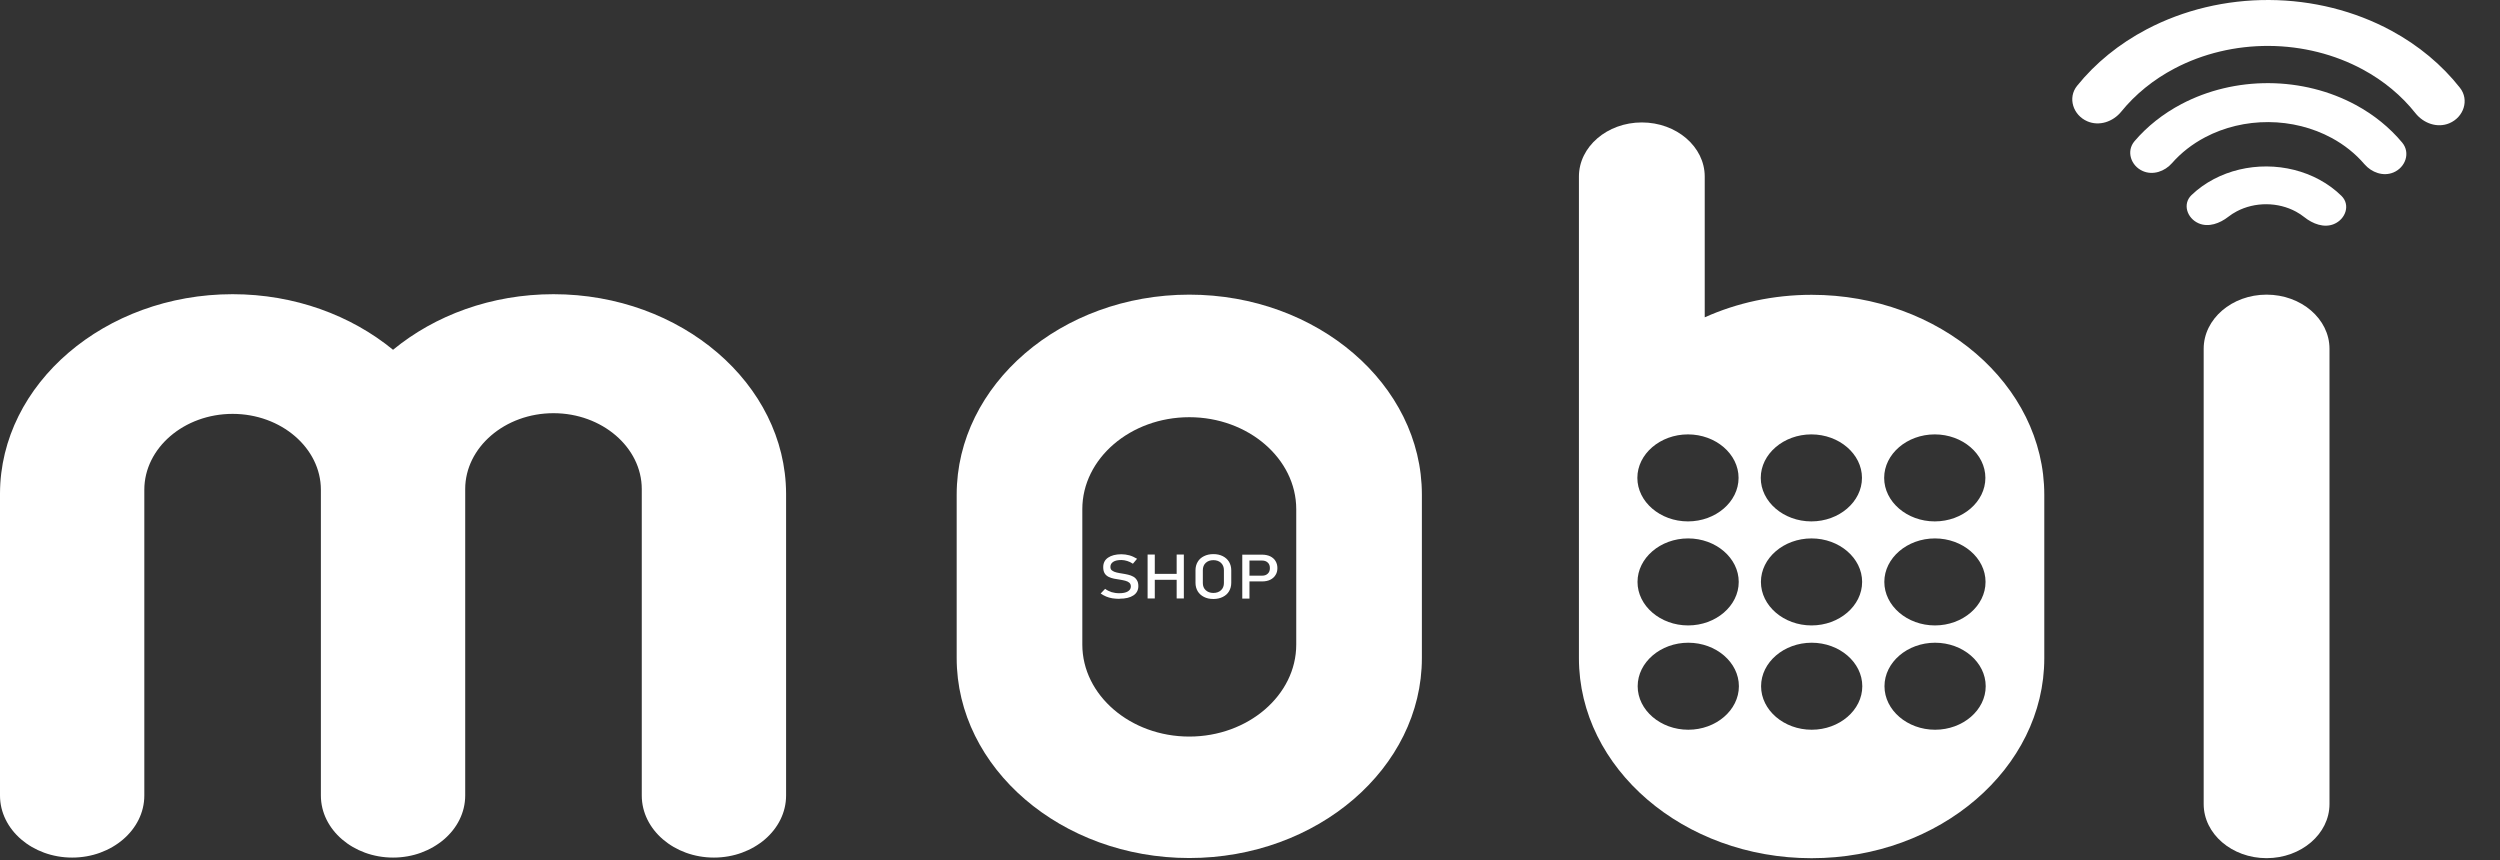 <svg width="1142" height="393" viewBox="0 0 1142 393" fill="none" xmlns="http://www.w3.org/2000/svg">
<rect x="0" y="0" width="1142" height="393" fill="#333333" stroke="none"/>
<path fill-rule="evenodd" clip-rule="evenodd" d="M65.924 263.161V225.733V223.727C65.924 204.669 84.083 189.058 106.252 189.058C128.422 189.058 146.58 204.669 146.58 223.727V225.733V262.847V329.74V363.405C146.58 379.016 161.384 391.742 179.542 391.742C197.701 391.742 212.504 379.016 212.504 363.405V329.74V262.847V225.733V225.42V223.414C212.504 204.355 230.663 188.745 252.832 188.745C275.001 188.745 293.16 204.355 293.16 223.414V225.42V262.847V363.405C293.16 379.016 307.964 391.742 326.122 391.742C344.281 391.742 359.084 379.016 359.084 363.405V329.74V225.733C359.084 225.608 359.084 225.545 359.084 225.42C358.866 175.329 311.172 134.391 252.832 134.391C224.464 134.391 198.649 144.045 179.542 159.781C160.436 144.108 134.62 134.391 106.252 134.391C47.912 134.391 0.146 175.329 0 225.42C0 225.545 0 225.608 0 225.733V329.74V363.405C0 379.016 14.804 391.742 32.962 391.742C51.121 391.742 65.924 379.016 65.924 363.405V262.847V263.161Z" fill="white"/>
<path fill-rule="evenodd" clip-rule="evenodd" d="M543.264 391.945C601.75 391.945 649.516 350.819 649.516 300.603V225.936C649.516 175.657 601.677 134.594 543.264 134.594C484.778 134.594 437.012 175.72 437.012 225.936V300.603C437.012 350.882 484.851 391.945 543.264 391.945ZM543.264 336.463C570.1 336.463 592.124 317.592 592.124 294.459V232.582C592.124 209.511 570.173 190.578 543.264 190.578C516.427 190.578 494.404 209.448 494.404 232.582V294.459C494.404 317.53 516.354 336.463 543.264 336.463Z" fill="white"/>
<path fill-rule="evenodd" clip-rule="evenodd" d="M827.579 392.023C886.065 392.023 933.831 350.897 933.831 300.68V226.014C933.831 175.735 885.992 134.671 827.579 134.671C810.004 134.671 793.377 138.37 778.719 144.953V80.63C778.719 67.026 765.811 55.93 749.986 55.93C734.162 55.93 721.254 67.026 721.254 80.63V226.014V265.447V300.68C721.254 350.96 769.093 392.023 827.506 392.023H827.579ZM771.208 333.343C783.897 333.343 794.325 324.378 794.325 313.47C794.325 302.561 783.897 293.596 771.208 293.596C758.519 293.596 748.09 302.561 748.09 313.47C748.09 324.378 758.519 333.343 771.208 333.343ZM827.579 333.343C840.268 333.343 850.696 324.378 850.696 313.47C850.696 302.561 840.268 293.596 827.579 293.596C814.89 293.596 804.462 302.561 804.462 313.47C804.462 324.378 814.89 333.343 827.579 333.343ZM883.95 333.343C896.639 333.343 907.068 324.378 907.068 313.47C907.068 302.561 896.639 293.596 883.95 293.596C871.261 293.596 860.833 302.561 860.833 313.47C860.833 324.378 871.261 333.343 883.95 333.343ZM771.135 285.697C783.824 285.697 794.252 276.732 794.252 265.823C794.252 254.915 783.824 245.95 771.135 245.95C758.446 245.95 748.017 254.915 748.017 265.823C748.017 276.732 758.446 285.697 771.135 285.697ZM827.506 285.697C840.195 285.697 850.623 276.732 850.623 265.823C850.623 254.915 840.195 245.95 827.506 245.95C814.817 245.95 804.389 254.915 804.389 265.823C804.389 276.732 814.817 285.697 827.506 285.697ZM883.877 285.697C896.566 285.697 906.995 276.732 906.995 265.823C906.995 254.915 896.566 245.95 883.877 245.95C871.188 245.95 860.76 254.915 860.76 265.823C860.76 276.732 871.188 285.697 883.877 285.697ZM771.062 238.176C783.751 238.176 794.179 229.211 794.179 218.303C794.179 207.394 783.751 198.429 771.062 198.429C758.373 198.429 747.945 207.394 747.945 218.303C747.945 229.211 758.373 238.176 771.062 238.176ZM827.433 238.176C840.122 238.176 850.55 229.211 850.55 218.303C850.55 207.394 840.122 198.429 827.433 198.429C814.744 198.429 804.316 207.394 804.316 218.303C804.316 229.211 814.744 238.176 827.433 238.176ZM883.804 238.176C896.493 238.176 906.922 229.211 906.922 218.303C906.922 207.394 896.493 198.429 883.804 198.429C871.115 198.429 860.687 207.394 860.687 218.303C860.687 229.211 871.115 238.176 883.804 238.176Z" fill="white"/>
<path fill-rule="evenodd" clip-rule="evenodd" d="M1035.37 134.594C1051.2 134.594 1064.11 145.69 1064.11 159.295V367.307C1064.11 380.912 1051.2 392.008 1035.37 392.008C1019.55 392.008 1006.64 380.912 1006.64 367.307V159.295C1006.64 145.69 1019.55 134.594 1035.37 134.594Z" fill="white"/>
<path d="M511.317 273.555C510.151 273.555 509.13 273.429 508.109 273.304C507.088 273.116 506.14 272.865 505.265 272.489C504.39 272.113 503.587 271.674 502.785 271.11L504.827 268.978C505.702 269.668 506.723 270.107 507.744 270.483C508.838 270.796 510.005 270.984 511.245 270.984C512.922 270.984 514.234 270.734 515.182 270.169C516.131 269.605 516.568 268.853 516.568 267.913C516.568 267.16 516.349 266.596 515.839 266.157C515.401 265.781 514.745 265.468 514.016 265.279C513.213 265.091 512.411 264.903 511.536 264.778C510.661 264.653 509.786 264.527 508.911 264.339C508.036 264.151 507.161 263.9 506.431 263.524C505.702 263.148 505.046 262.646 504.608 261.894C504.171 261.204 503.952 260.264 503.952 259.073C503.952 257.192 504.681 255.75 506.14 254.747C507.598 253.744 509.64 253.18 512.265 253.18C513.505 253.18 514.745 253.368 515.912 253.681C517.079 253.995 518.245 254.559 519.412 255.249L517.516 257.506C516.641 256.941 515.766 256.503 514.891 256.252C514.016 256.001 513.141 255.813 512.265 255.813C510.661 255.813 509.421 256.064 508.546 256.628C507.671 257.192 507.234 257.944 507.234 258.948C507.234 259.7 507.452 260.264 508.036 260.64C508.546 261.016 509.203 261.33 510.078 261.518C510.88 261.706 511.828 261.894 512.776 262.019C513.651 262.145 514.453 262.333 515.328 262.521C516.203 262.709 516.933 263.023 517.662 263.399C518.391 263.775 518.902 264.339 519.339 265.029C519.777 265.718 519.996 266.596 519.996 267.724C519.996 269.543 519.266 270.984 517.735 271.988C516.203 272.991 514.162 273.492 511.39 273.492L511.317 273.555ZM537.498 273.367V253.305H540.779V273.367H537.498ZM524.225 273.367V253.305H527.507V273.367H524.225ZM526.267 264.841V262.145H539.248V264.841H526.267ZM554.27 273.618C552.593 273.618 551.208 273.304 549.968 272.677C548.728 272.05 547.78 271.173 547.124 270.107C546.467 268.978 546.103 267.724 546.103 266.22V260.515C546.103 259.01 546.467 257.694 547.124 256.628C547.78 255.5 548.728 254.685 549.968 254.058C551.208 253.431 552.666 253.117 554.27 253.117C555.948 253.117 557.333 253.431 558.573 254.058C559.813 254.685 560.761 255.562 561.417 256.628C562.073 257.756 562.438 259.01 562.438 260.515V266.22C562.438 267.724 562.073 268.978 561.417 270.107C560.761 271.235 559.813 272.05 558.573 272.677C557.333 273.304 555.875 273.618 554.27 273.618ZM554.27 270.859C555.729 270.859 556.896 270.42 557.771 269.605C558.646 268.79 559.084 267.662 559.084 266.345V260.452C559.084 259.073 558.646 258.007 557.771 257.129C556.896 256.314 555.729 255.876 554.27 255.876C552.812 255.876 551.645 256.314 550.77 257.129C549.895 257.944 549.457 259.073 549.457 260.452V266.345C549.457 267.724 549.895 268.79 550.77 269.605C551.645 270.42 552.812 270.859 554.27 270.859ZM569.147 265.656V262.96H576.586C577.679 262.96 578.482 262.646 579.138 262.019C579.794 261.393 580.086 260.578 580.086 259.512C580.086 258.446 579.794 257.631 579.138 257.004C578.482 256.377 577.607 256.064 576.586 256.064H569.147V253.368H576.513C577.898 253.368 579.138 253.619 580.232 254.12C581.253 254.622 582.128 255.374 582.638 256.252C583.222 257.192 583.513 258.258 583.513 259.512C583.513 260.766 583.222 261.831 582.638 262.709C582.055 263.65 581.253 264.339 580.232 264.841C579.211 265.342 577.971 265.593 576.513 265.593H569.147V265.656ZM567.47 273.429V253.368H570.752V273.429H567.47Z" fill="white"/>
<path d="M1004.35 102.017C999.004 99.704 996.88 93.142 1001.08 89.112C1004.04 86.278 1007.47 83.813 1011.28 81.808C1018.55 77.986 1026.91 75.986 1035.44 76.032C1043.96 76.078 1052.29 78.17 1059.5 82.071C1063.28 84.115 1066.67 86.613 1069.58 89.476C1073.74 93.559 1071.53 100.093 1066.16 102.345C1061.62 104.247 1056.45 102.26 1052.61 99.19C1051.44 98.257 1050.17 97.416 1048.81 96.681C1044.77 94.492 1040.09 93.318 1035.31 93.292C1030.53 93.266 1025.83 94.389 1021.76 96.533C1020.37 97.262 1019.07 98.1 1017.88 99.032C1014.02 102.052 1008.85 103.965 1004.35 102.017Z" fill="white"/>
<path d="M978.874 78.159C973.366 75.774 971.161 69.055 975.056 64.488C980.839 57.709 988.125 51.932 996.536 47.509C1008.53 41.202 1022.33 37.901 1036.39 37.978C1050.45 38.054 1064.21 41.506 1076.11 47.943C1084.45 52.454 1091.64 58.307 1097.33 65.144C1101.16 69.761 1098.87 76.451 1093.34 78.773C1088.66 80.734 1083.33 78.806 1080.03 74.953C1075.98 70.22 1070.92 66.159 1065.08 63.003C1056.45 58.332 1046.47 55.827 1036.26 55.772C1026.06 55.716 1016.04 58.112 1007.34 62.689C1001.44 65.79 996.304 69.808 992.178 74.513C988.846 78.313 983.511 80.167 978.874 78.159Z" fill="white"/>
<path d="M953.478 55.407C946.985 52.596 944.386 44.687 948.828 39.181C957.191 28.814 968 20.015 980.61 13.384C997.45 4.529 1016.83 -0.106 1036.57 0.002C1056.31 0.109 1075.62 4.955 1092.33 13.992C1104.84 20.758 1115.51 29.67 1123.72 40.121C1128.09 45.686 1125.39 53.56 1118.87 56.297C1113.35 58.609 1107.06 56.36 1103.35 51.671C1097.05 43.708 1088.89 36.913 1079.34 31.747C1066.48 24.79 1051.61 21.061 1036.42 20.978C1021.22 20.895 1006.3 24.463 993.342 31.278C983.695 36.351 975.418 43.072 968.998 50.987C965.245 55.614 958.945 57.774 953.478 55.407Z" fill="white"/>
</svg>
